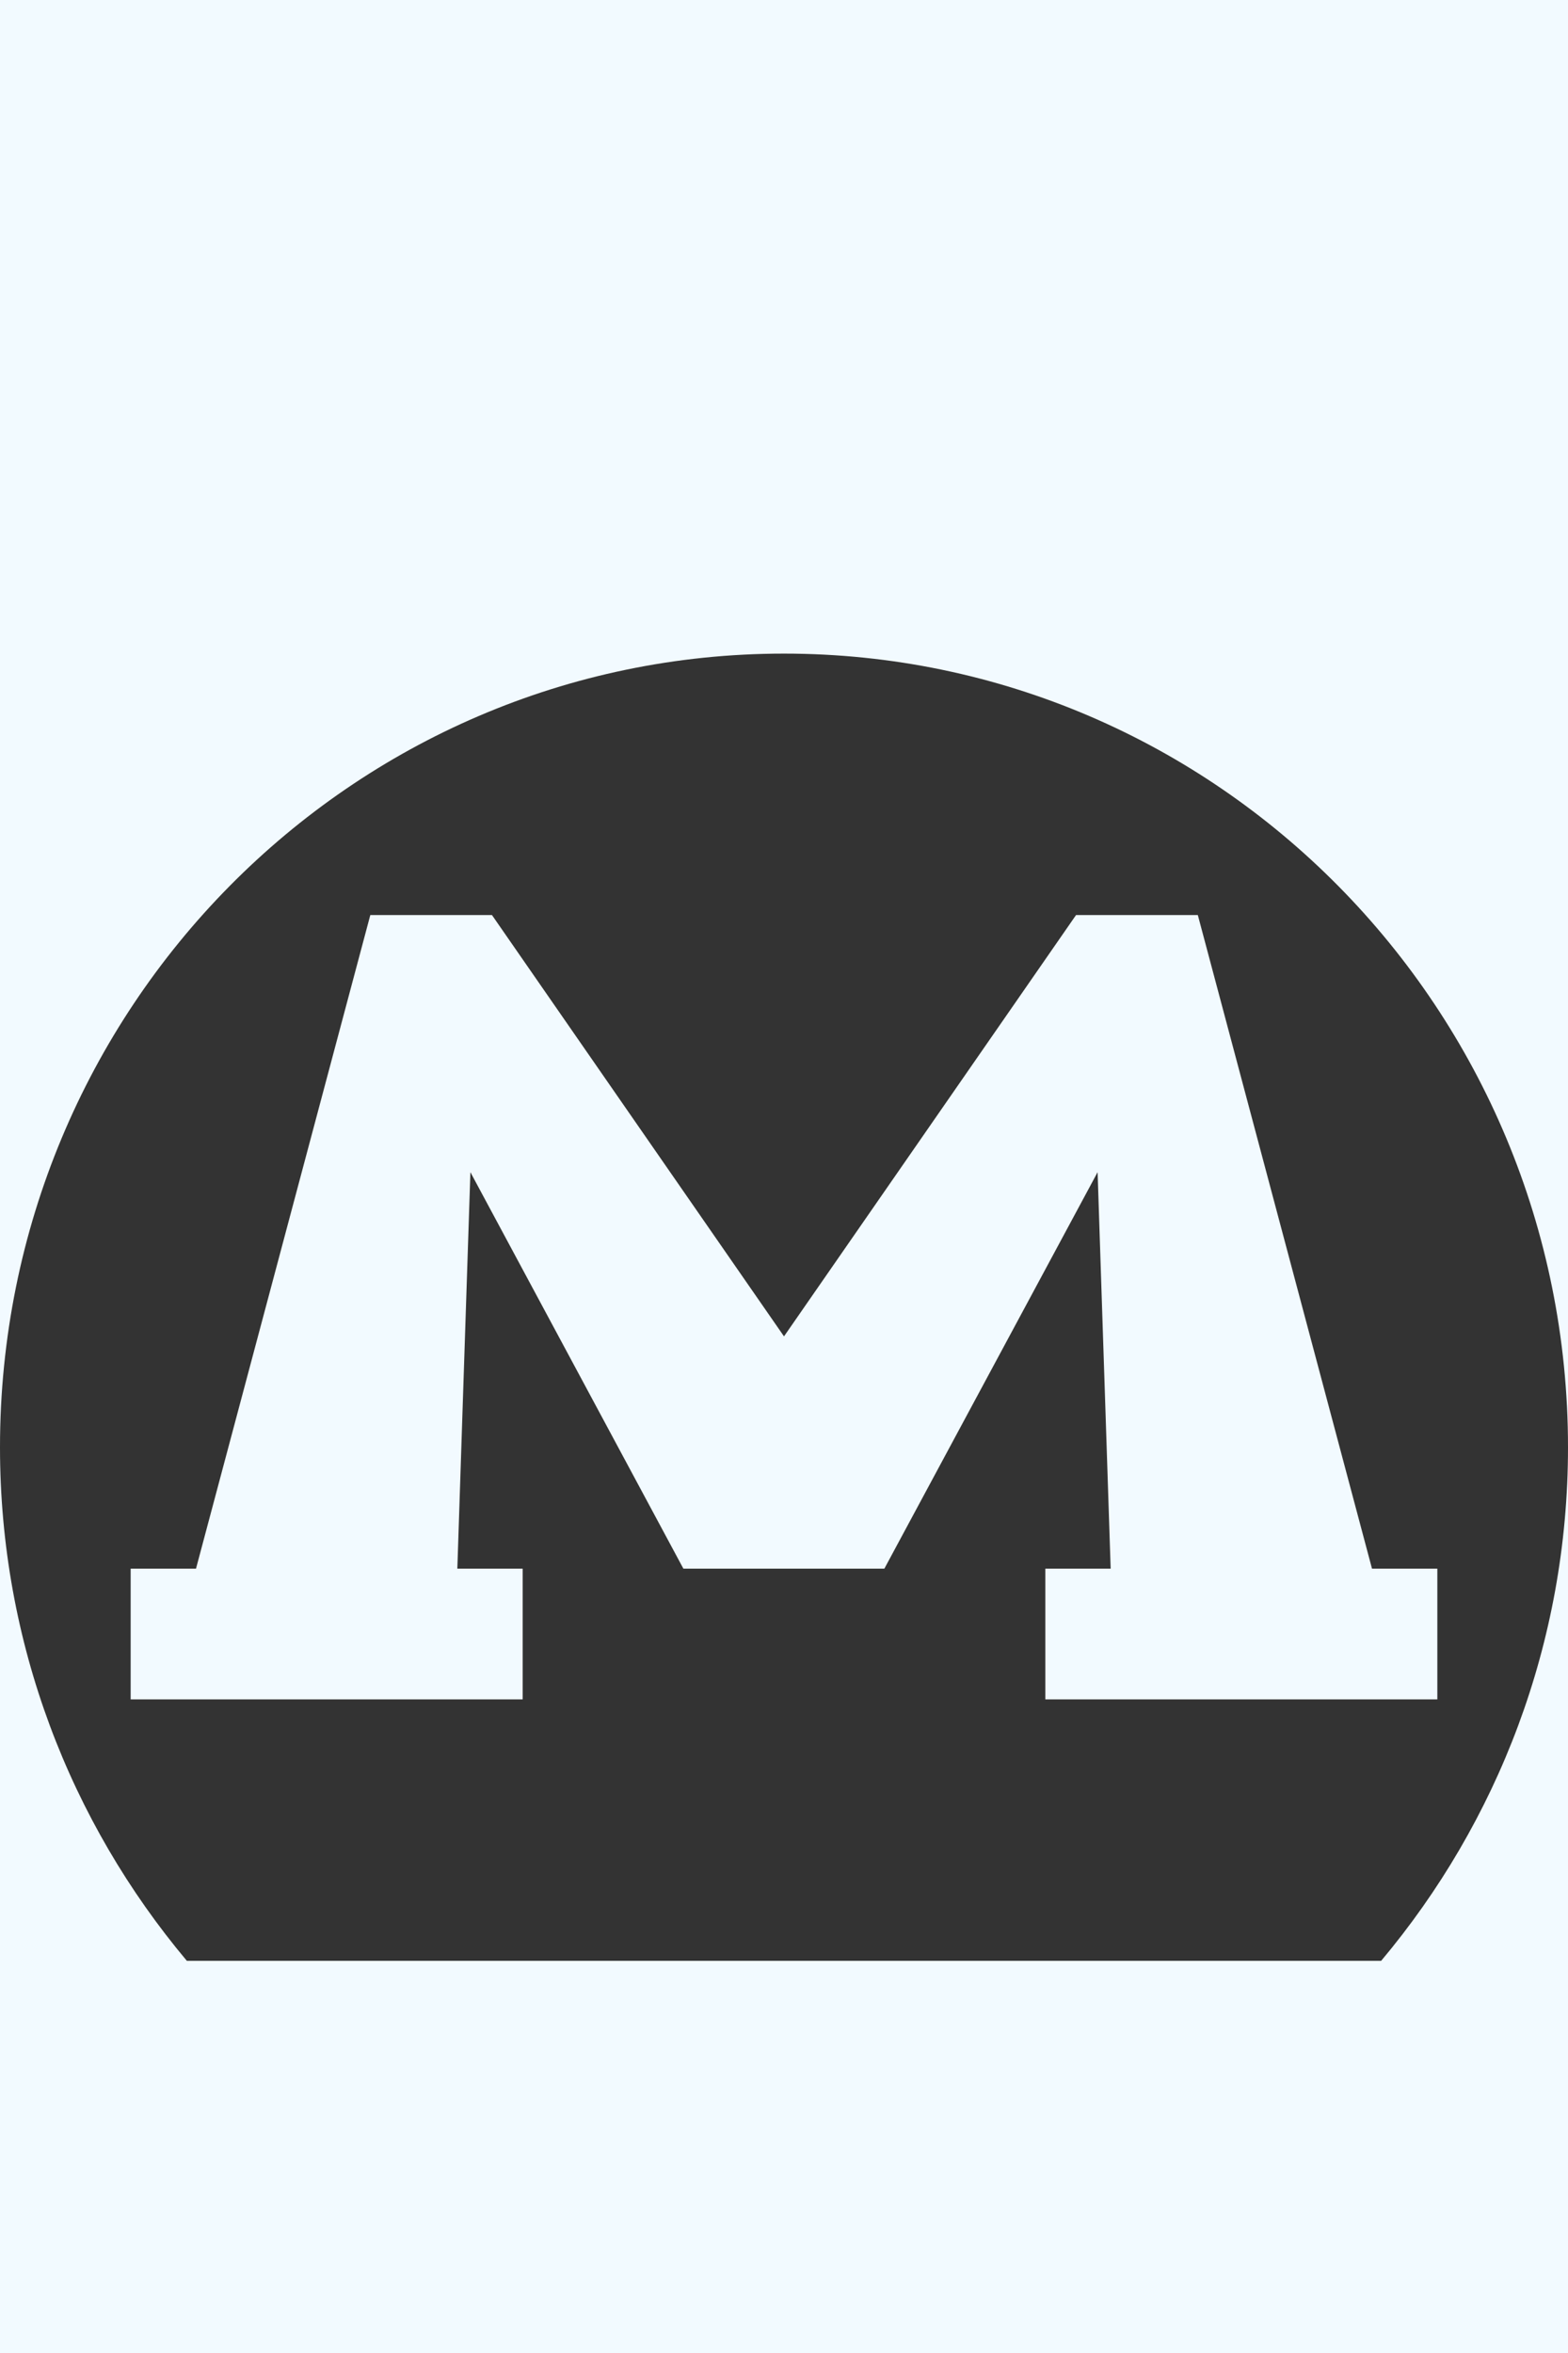 <?xml version="1.0" encoding="utf-8"?>
<!-- Generator: Adobe Illustrator 18.0.0, SVG Export Plug-In . SVG Version: 6.00 Build 0)  -->
<!DOCTYPE svg PUBLIC "-//W3C//DTD SVG 1.1//EN" "http://www.w3.org/Graphics/SVG/1.1/DTD/svg11.dtd">
<svg version="1.1" id="Layer_1" xmlns="http://www.w3.org/2000/svg" xmlns:xlink="http://www.w3.org/1999/xlink" x="0px" y="0px"
	 width="12px" height="18px" viewBox="0 0 12 18" enable-background="new 0 0 12 18" xml:space="preserve">
<rect x="0" y="0" width="12" height="18" fill="#333333" stroke="none"/>
<path fill-rule="evenodd" clip-rule="evenodd" fill="#F2FAFF" d="M0,0v11.071C0,7.718,2.686,5,6,5c3.313,0,6,2.718,6,6.071V0H0z
	 M1.43,15C0.54,13.94,0,12.57,0,11.071V18h12v-6.929c0,1.499-0.54,2.869-1.43,3.929H1.43z M8.235,7L6,10.223L3.765,7H2.834L1.5,12H1
	v1h3v-1H3.5l0.1-3.033L5.23,12h1.538L8.4,8.967L8.5,12H8v1h3v-1h-0.5L9.167,7H8.235z"/>
</svg>
